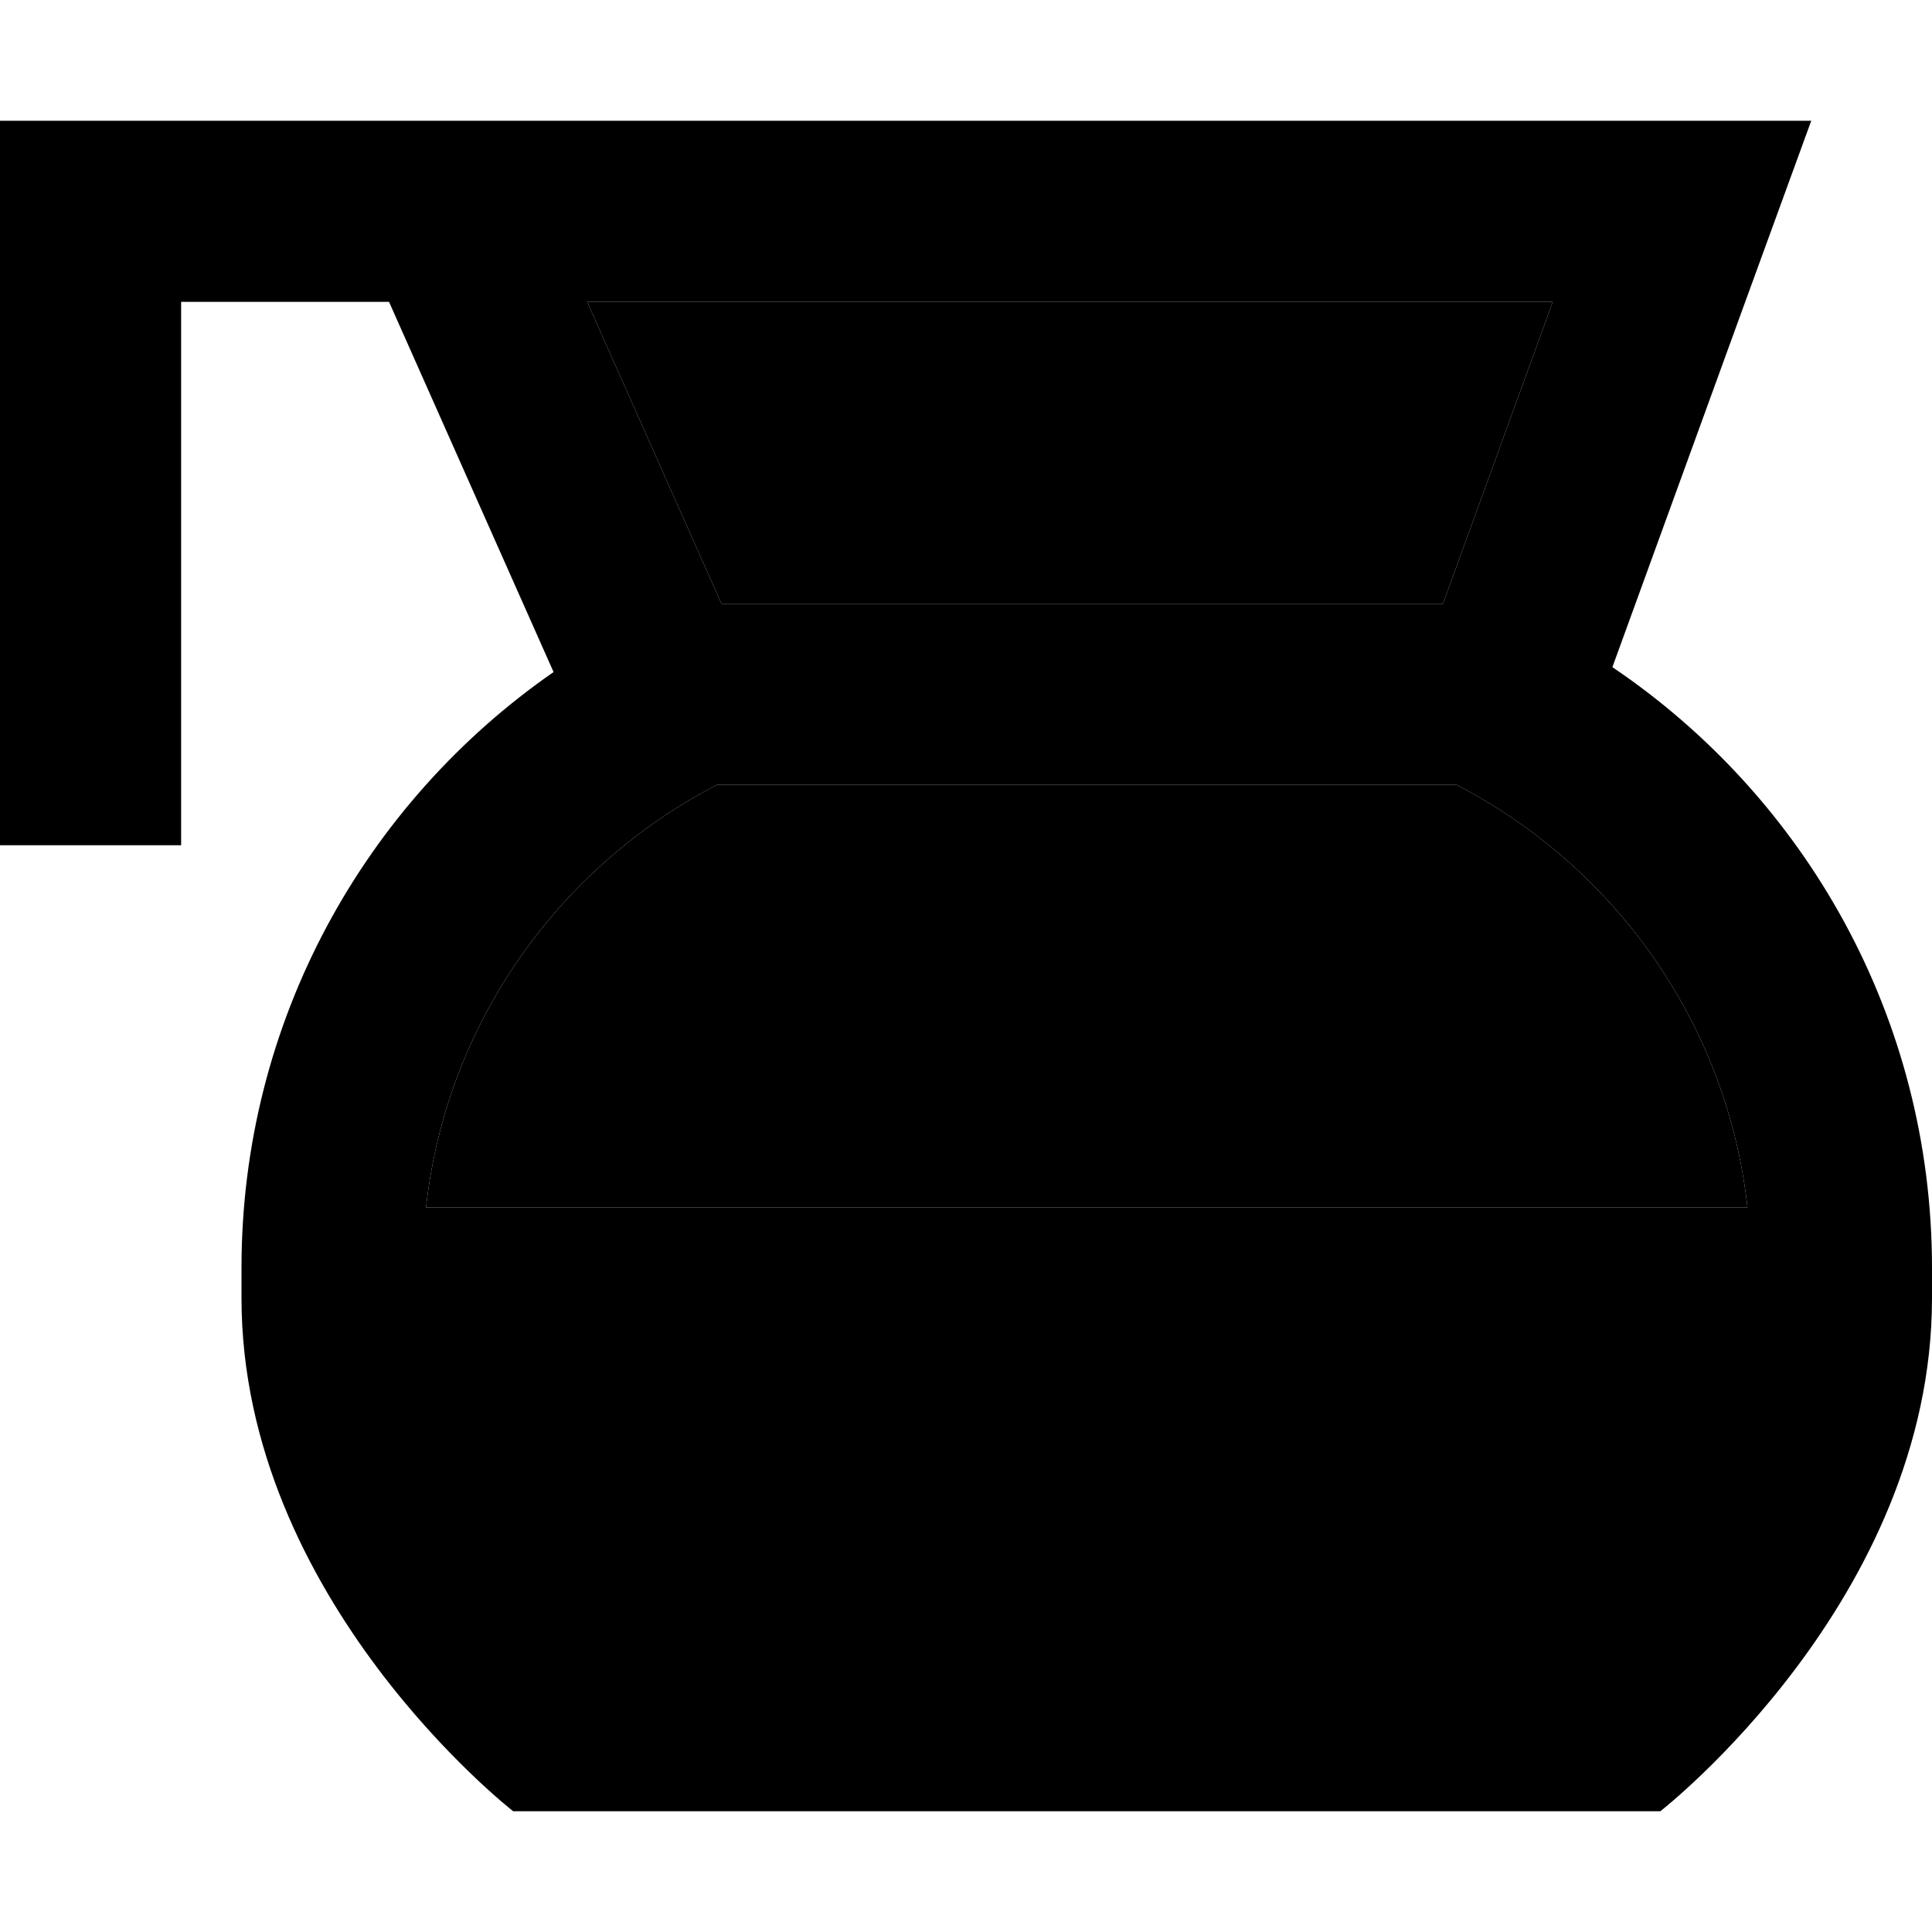 <svg xmlns="http://www.w3.org/2000/svg" width="24" height="24" viewBox="0 0 512 512">
    <path class="pr-icon-duotone-secondary" d="M112.9 320c5.4-48.9 35.3-90.4 77.1-112L386 208c41.8 21.6 71.7 63.1 77.1 112l-350.2 0zM155.6 80L192 80l24 0 195.5 0-29.1 80-191.2 0L155.6 80z"/>
    <path class="pr-icon-duotone-primary" d="M0 32l24 0 98.4 0L192 32l24 0 212.9 0L480 32 462.5 80l-35.2 96.8C478.4 211.3 512 269.7 512 336l0 8c0 80-72 136-72 136l-304 0s-72-56-72-136l0-8c0-65.4 32.7-123.2 82.7-157.9L103.1 80 48 80l0 120 0 24L0 224l0-24L0 56 0 32zM191.2 160l191.2 0 29.1-80L216 80l-24 0-36.4 0 35.6 80zM112.9 320l350.2 0c-5.4-48.9-35.3-90.4-77.1-112L190 208c-41.8 21.6-71.7 63.1-77.1 112zM421.4 432l-266.8 0s0 0 0 0l266.8 0s0 0 0 0z"/>
</svg>